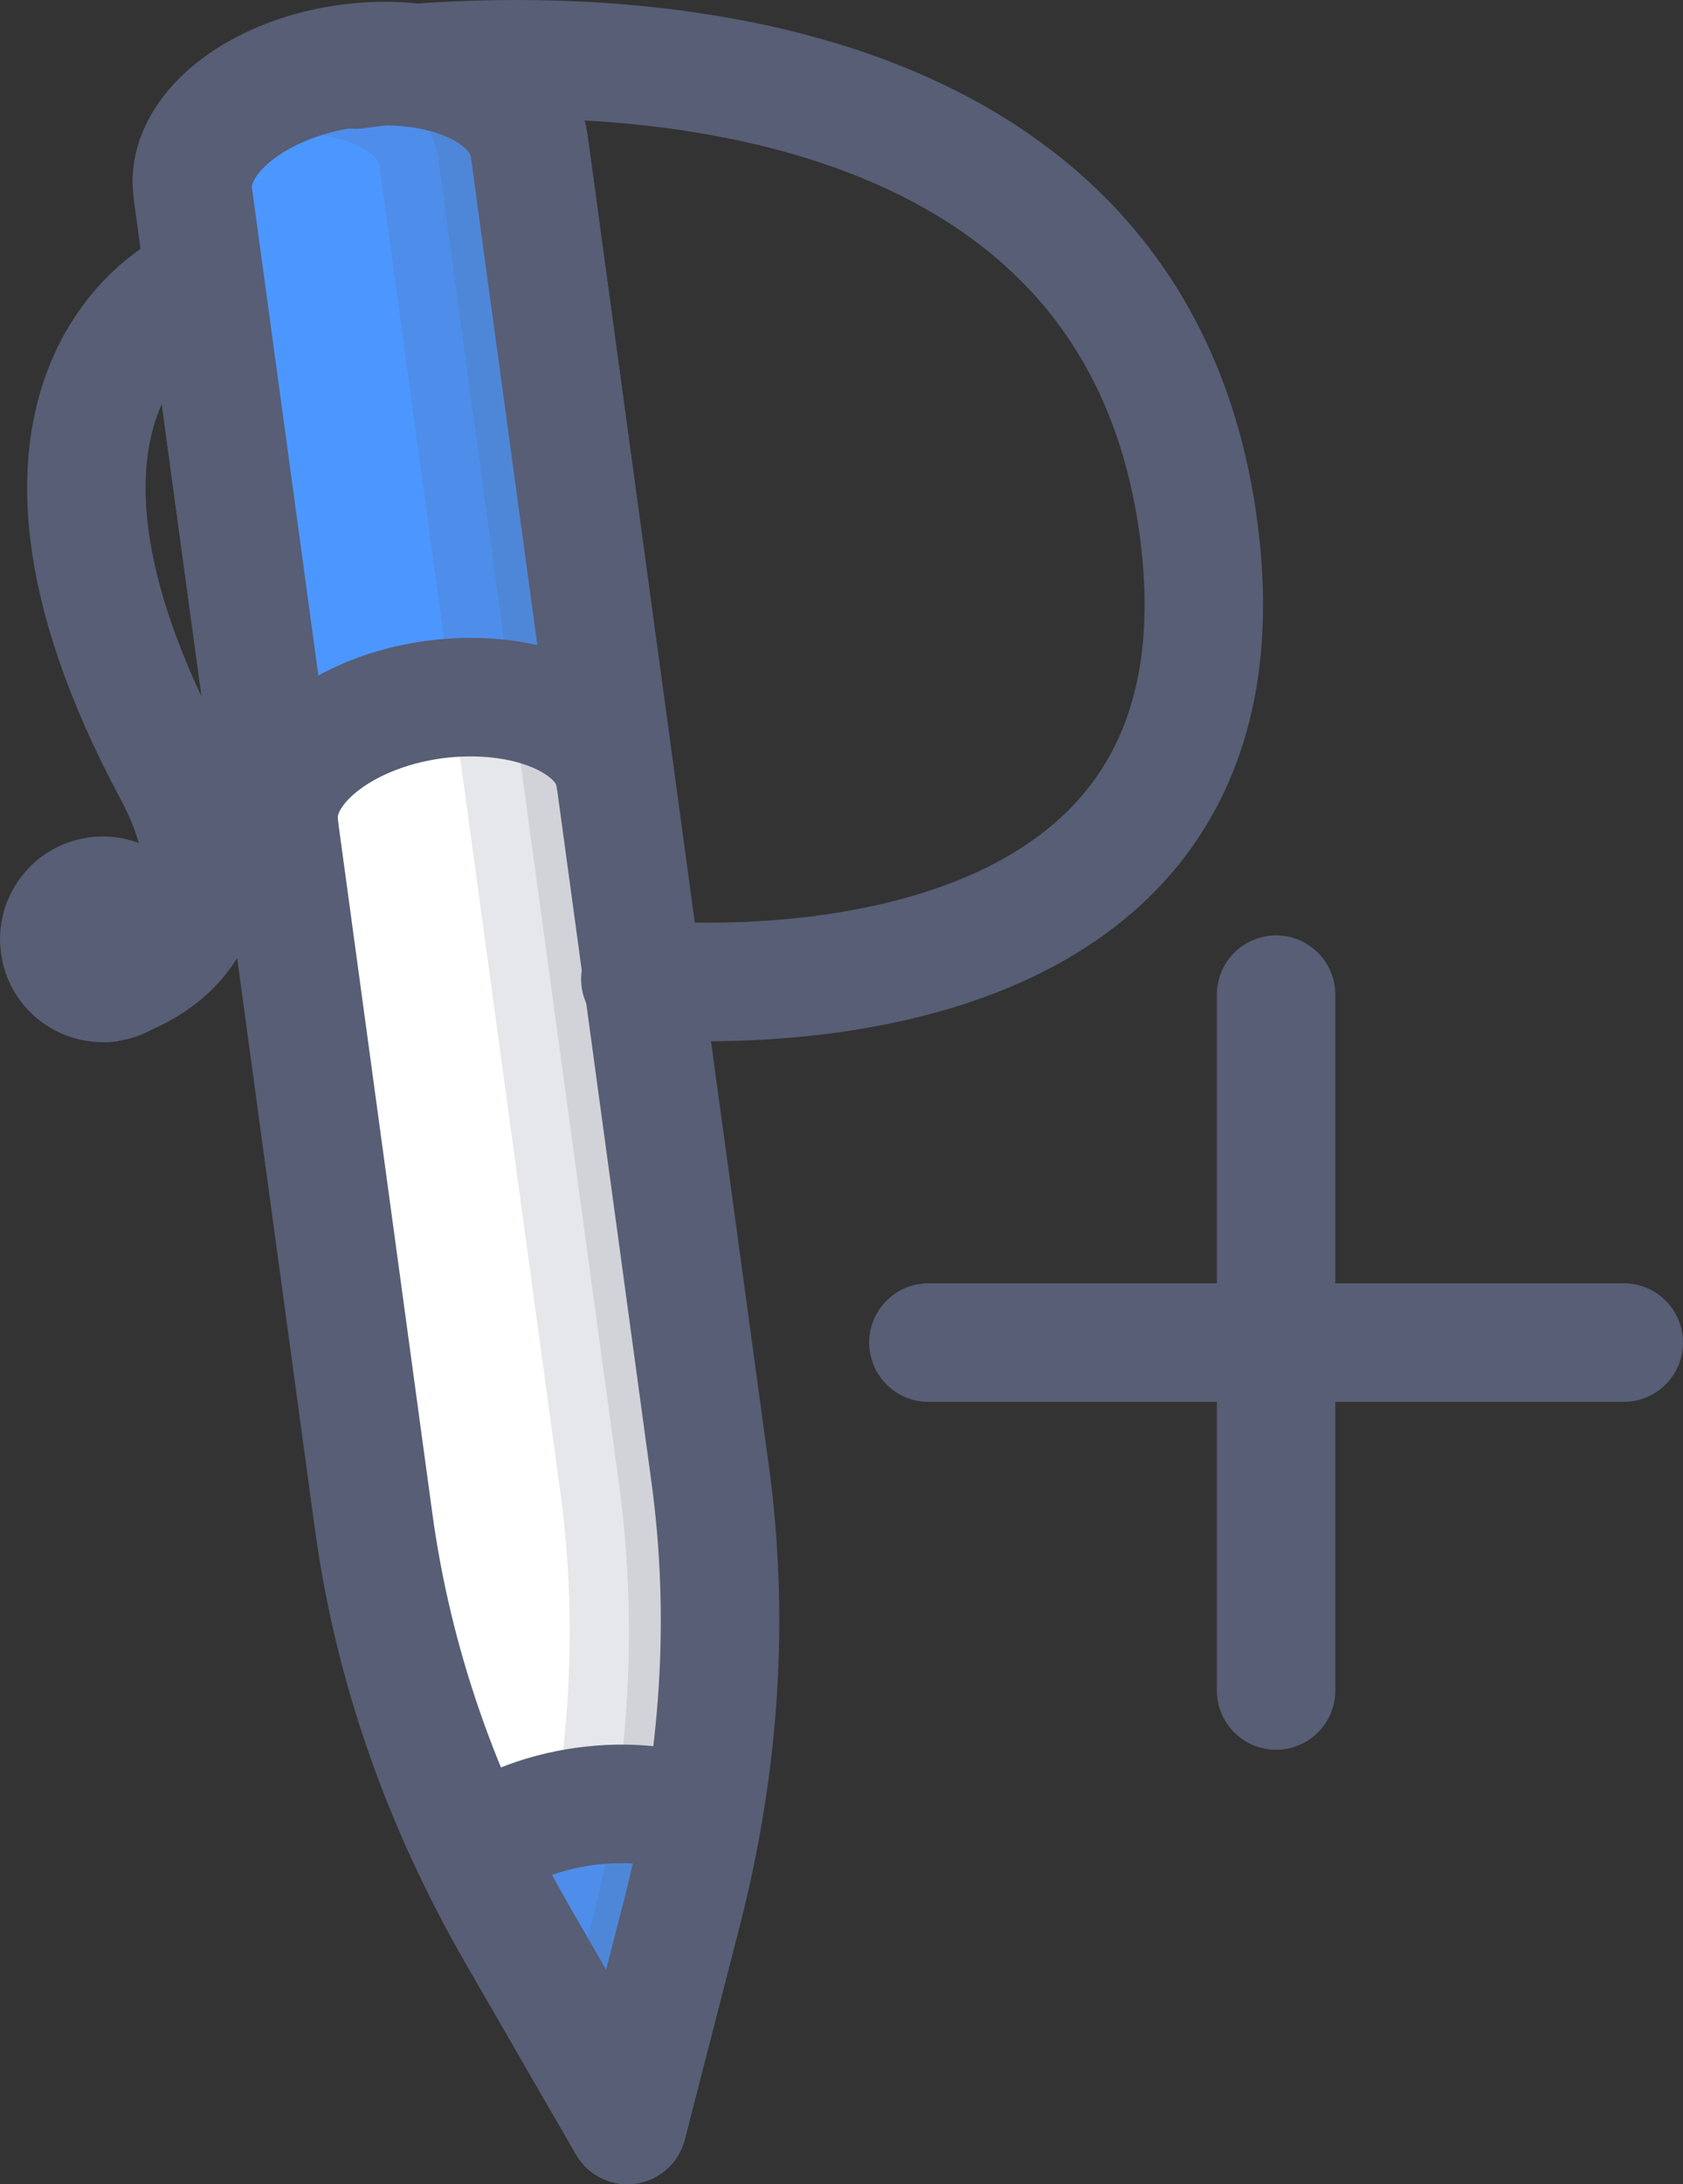 <svg version="1.1" xmlns="http://www.w3.org/2000/svg" xmlns:xlink="http://www.w3.org/1999/xlink" width="142.059" height="184.243" viewBox="0,0,142.059,184.243"><rect x="0" y="0" width="142.059" height="184.243" fill="#333333" stroke="none"/><g transform="translate(-183.038,-89.89)"><g data-paper-data="{&quot;isPaintingLayer&quot;:true}" stroke-width="10" stroke-linecap="round" stroke-miterlimit="10" stroke-dasharray="" stroke-dashoffset="0" style="mix-blend-mode: normal"><g stroke="#575e75"><path d="M240.656,250.993l-4.658,18.13l-9.35,-16.166c-6.379,-11.037 -10.435,-22.715 -12.078,-34.778l-15.293,-112.224c-0.652,-4.805 5.171,-9.588 13.02,-10.687c7.838,-1.097 14.73,1.9 15.383,6.705l15.296,112.226c1.647,12.065 0.869,24.425 -2.32,36.793" fill="#ffffff" fill-rule="evenodd" stroke-linejoin="round"/><path d="M191.955,172.814c0,0 13.606,-3.028 5.661,-17.88c-17.194,-32.14 1.421,-40.72 1.421,-40.72" fill="none" fill-rule="evenodd" stroke-linejoin="round"/><path d="M225.023,98.168c1.5,1.135 2.484,2.594 2.71,4.254l7.227,53.042c-0.248,-1.625 -1.158,-2.966 -2.622,-4.075c-2.831,-2.143 -7.601,-3.172 -12.737,-2.48c-7.739,1.081 -13.548,5.778 -13.021,10.534l-7.23,-53.045c-0.651,-4.794 5.171,-9.588 13.005,-10.714c5.13,-0.691 9.843,0.339 12.67,2.481M242.295,243.256c-0.427,2.596 -0.991,5.145 -1.638,7.749l-4.667,18.129l-9.336,-16.171c-1.323,-2.317 -2.541,-4.625 -3.648,-7.007c2.285,-1.786 5.575,-3.157 9.322,-3.683c3.75,-0.524 7.276,-0.106 9.964,0.987" fill="#4c97ff" fill-rule="evenodd" stroke-linejoin="round"/><path d="M224.964,97.726c1.503,1.138 2.487,2.597 2.711,4.26l15.322,112.205c1.61,12.073 0.824,24.437 -2.344,36.811l-4.67,18.126l-5.112,-8.835l2.104,-8.216c3.162,-12.373 3.949,-24.731 2.339,-36.805l-15.32,-112.208c-0.23,-1.662 -1.214,-3.121 -2.714,-4.256c-2.092,-1.584 -5.196,-2.559 -8.786,-2.678c1.17,-0.388 2.447,-0.695 3.796,-0.881c5.133,-0.689 9.846,0.342 12.674,2.483" fill="#575e75" fill-rule="evenodd" stroke-linejoin="round" opacity="0.15"/><path d="M193.923,166.191c1.619,1.226 1.94,3.528 0.714,5.147c-1.226,1.619 -3.531,1.938 -5.147,0.714c-1.619,-1.226 -1.926,-3.533 -0.703,-5.149c1.226,-1.619 3.526,-1.937 5.145,-0.711z" fill="#575e75" fill-rule="evenodd" stroke-linejoin="round"/><path d="M213.093,95.754c0,0 64.039,-10.006 71.021,38.075c6.438,44.337 -47.025,38.652 -47.025,38.652" fill="none" fill-rule="nonzero" stroke-linejoin="miter"/><path d="" fill="none" fill-rule="nonzero" stroke-linejoin="miter"/><path d="" data-paper-data="{&quot;index&quot;:null}" fill="none" fill-rule="nonzero" stroke-linejoin="miter"/><path d="" fill="none" fill-rule="nonzero" stroke-linejoin="miter"/><path d="" fill="none" fill-rule="nonzero" stroke-linejoin="miter"/><path d="" fill="none" fill-rule="nonzero" stroke-linejoin="miter"/><path d="" fill="none" fill-rule="nonzero" stroke-linejoin="miter"/></g><path d="M261.403,203.138h58.694" fill="none" fill-rule="nonzero" stroke="#575e75" stroke-linejoin="miter"/><path d="M290.75,232.484v-58.694" fill="none" fill-rule="nonzero" stroke="#575e75" stroke-linejoin="miter"/></g></g></svg>